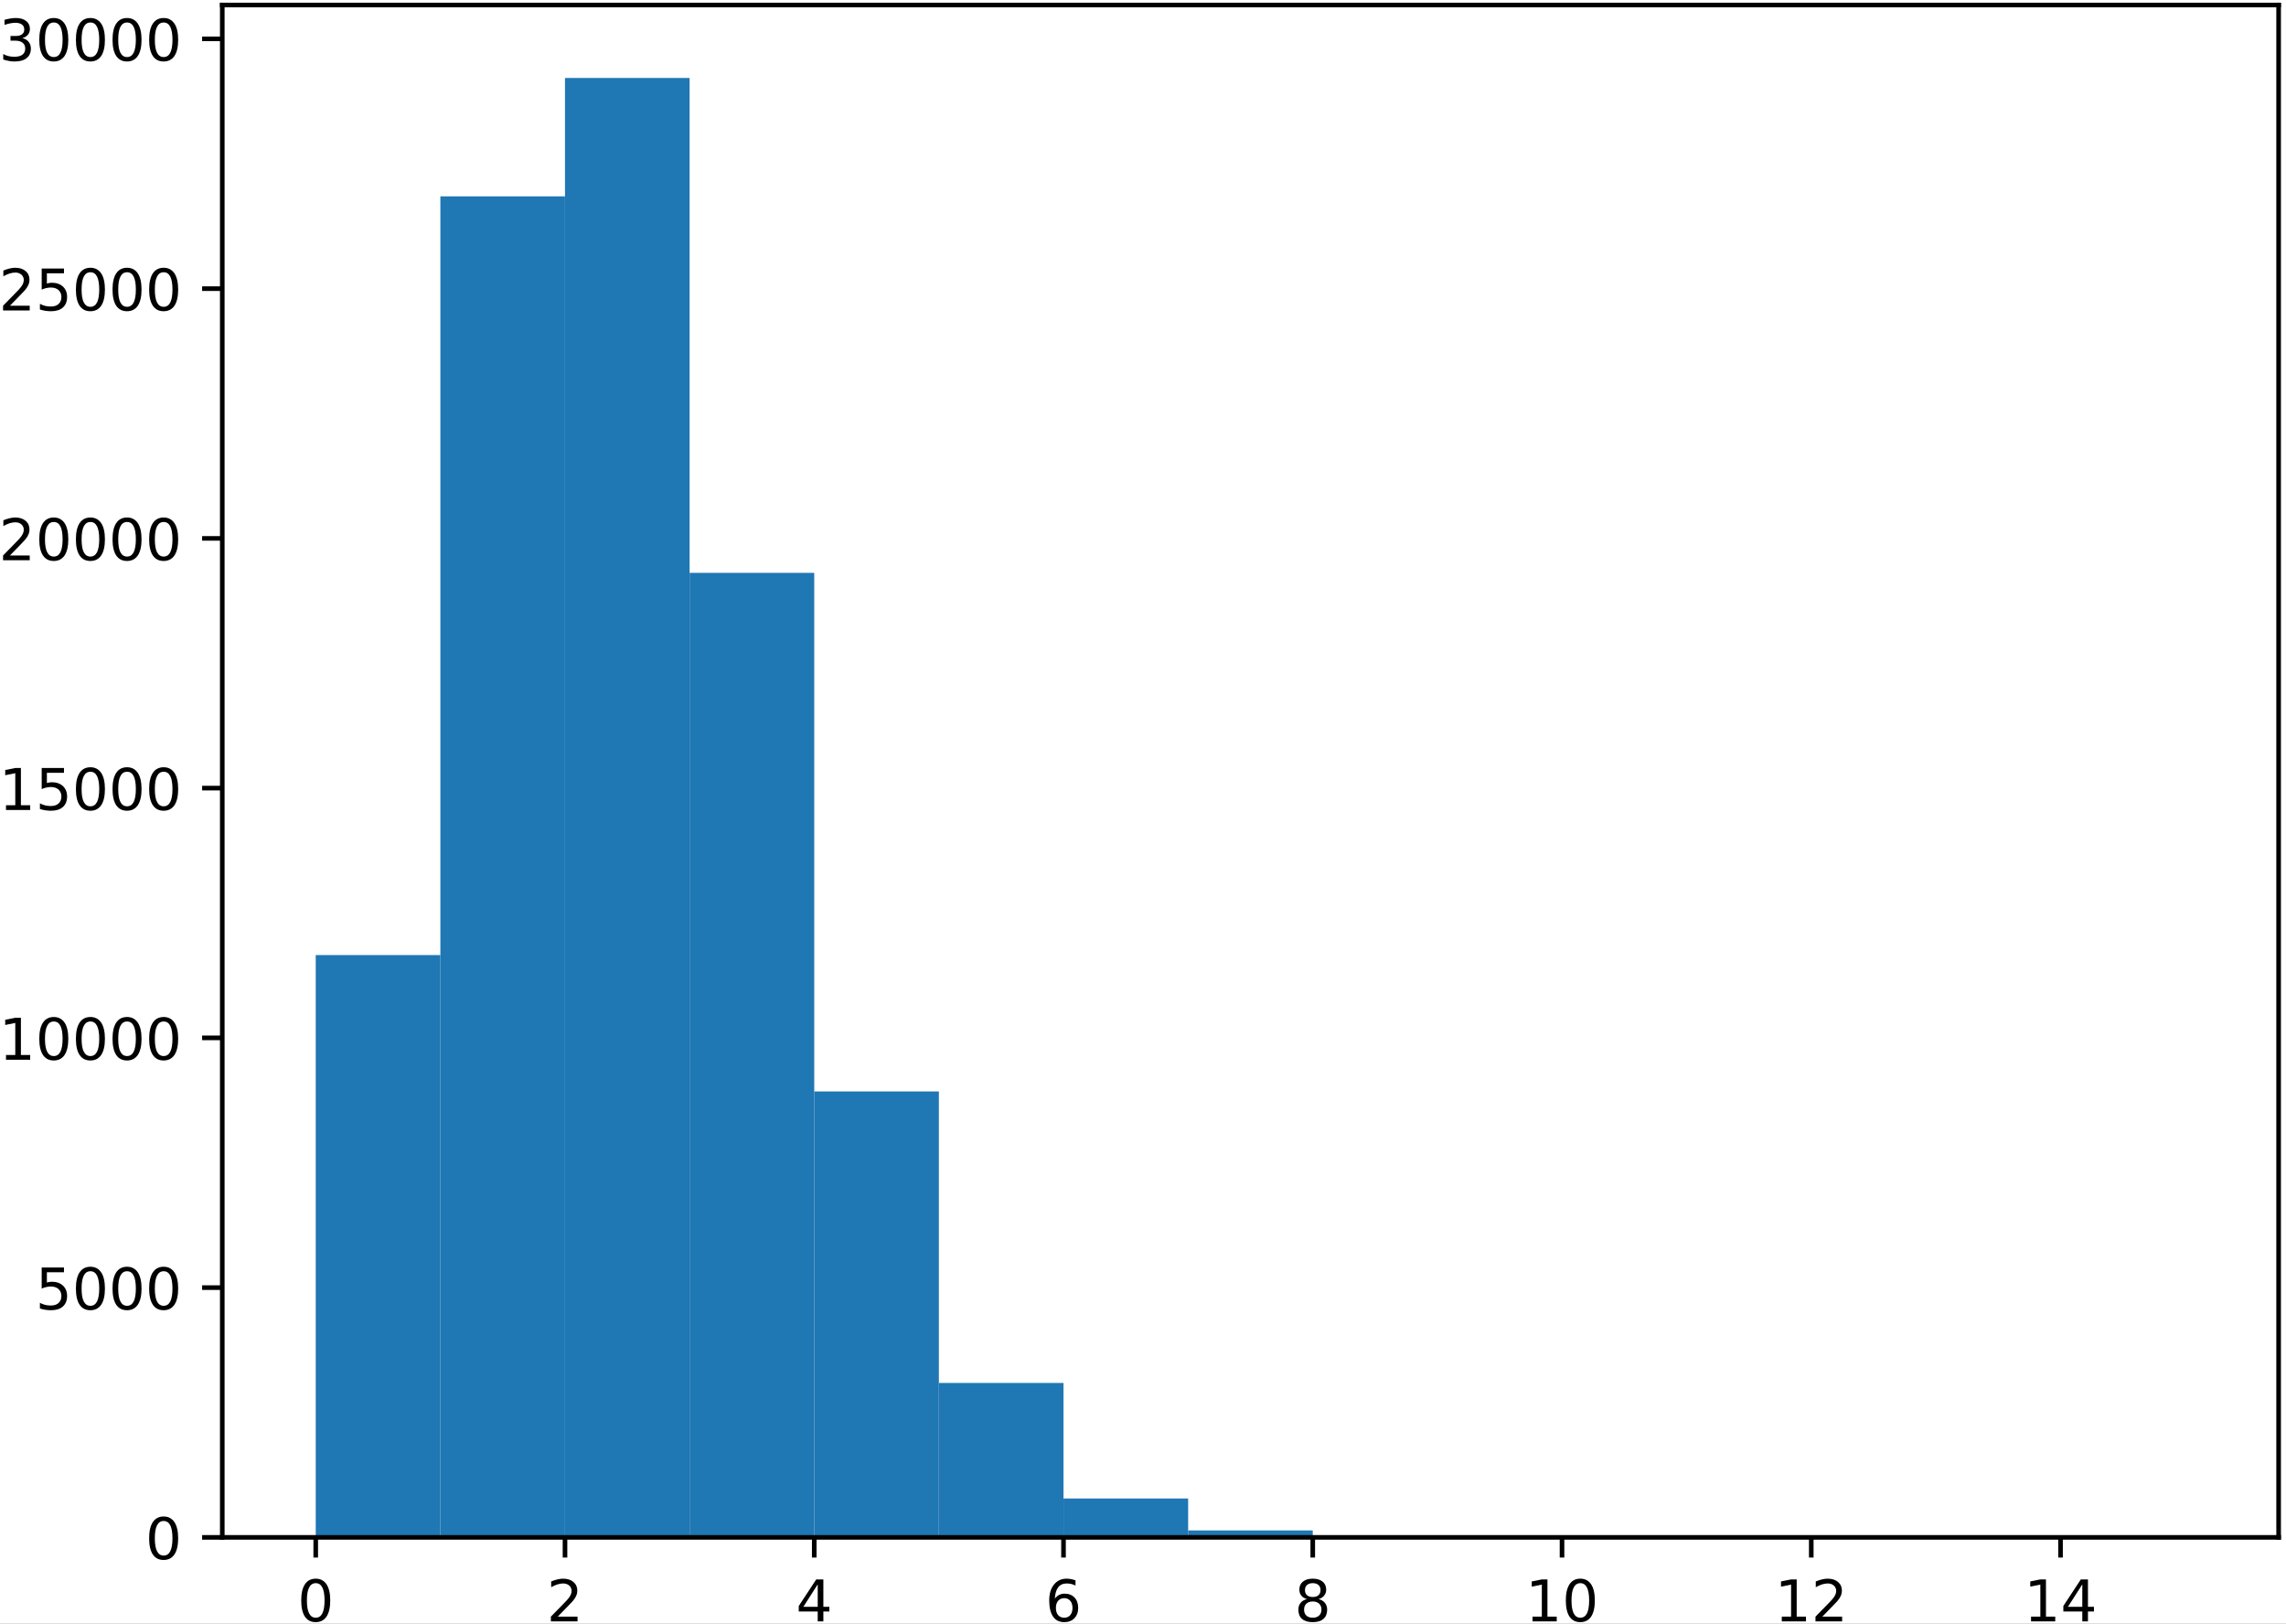 <?xml version="1.0" encoding="UTF-8"?>
<svg xmlns="http://www.w3.org/2000/svg" xmlns:xlink="http://www.w3.org/1999/xlink" width="397pt" height="282pt" viewBox="0 0 397 282" version="1.1">
<rect x="0" y="0" width="397" height="282" fill="#333333" stroke="none"/>
<defs>
<g>
<symbol overflow="visible" id="glyph0-0">
<path style="stroke:none;" d="M 3.18 -6.641 C 2.672 -6.641 2.289 -6.391 2.031 -5.891 C 1.77 -5.391 1.648 -4.641 1.648 -3.641 C 1.648 -2.641 1.77 -1.891 2.031 -1.391 C 2.289 -0.891 2.672 -0.641 3.18 -0.641 C 3.691 -0.641 4.07 -0.891 4.328 -1.391 C 4.578 -1.891 4.711 -2.641 4.711 -3.641 C 4.711 -4.641 4.578 -5.391 4.328 -5.891 C 4.07 -6.391 3.691 -6.641 3.18 -6.641 Z M 3.18 -7.422 C 3.988 -7.422 4.609 -7.09 5.051 -6.449 C 5.48 -5.801 5.699 -4.859 5.699 -3.641 C 5.699 -2.41 5.48 -1.469 5.051 -0.828 C 4.609 -0.191 3.988 0.129 3.172 0.129 C 2.352 0.129 1.73 -0.191 1.301 -0.828 C 0.871 -1.469 0.66 -2.41 0.66 -3.641 C 0.66 -4.859 0.871 -5.801 1.301 -6.449 C 1.73 -7.09 2.359 -7.422 3.18 -7.422 Z M 3.18 -7.422 "/>
</symbol>
<symbol overflow="visible" id="glyph0-1">
<path style="stroke:none;" d="M 1.922 -0.828 L 5.359 -0.828 L 5.359 0 L 0.73 0 L 0.73 -0.828 C 1.102 -1.211 1.609 -1.73 2.262 -2.391 C 2.898 -3.039 3.309 -3.461 3.48 -3.648 C 3.801 -4 4.02 -4.301 4.141 -4.551 C 4.262 -4.789 4.328 -5.039 4.328 -5.281 C 4.328 -5.66 4.191 -5.98 3.922 -6.219 C 3.648 -6.461 3.301 -6.59 2.859 -6.59 C 2.551 -6.59 2.219 -6.531 1.879 -6.43 C 1.539 -6.32 1.172 -6.16 0.781 -5.941 L 0.781 -6.941 C 1.18 -7.102 1.551 -7.219 1.891 -7.301 C 2.23 -7.379 2.551 -7.422 2.84 -7.422 C 3.59 -7.422 4.191 -7.23 4.641 -6.852 C 5.09 -6.469 5.32 -5.969 5.32 -5.34 C 5.32 -5.039 5.262 -4.75 5.148 -4.488 C 5.039 -4.219 4.84 -3.898 4.539 -3.539 C 4.461 -3.441 4.199 -3.172 3.762 -2.719 C 3.32 -2.27 2.711 -1.641 1.922 -0.828 Z M 1.922 -0.828 "/>
</symbol>
<symbol overflow="visible" id="glyph0-2">
<path style="stroke:none;" d="M 3.781 -6.43 L 1.289 -2.539 L 3.781 -2.539 Z M 3.52 -7.289 L 4.762 -7.289 L 4.762 -2.539 L 5.801 -2.539 L 5.801 -1.719 L 4.762 -1.719 L 4.762 0 L 3.781 0 L 3.781 -1.719 L 0.488 -1.719 L 0.488 -2.672 Z M 3.52 -7.289 "/>
</symbol>
<symbol overflow="visible" id="glyph0-3">
<path style="stroke:none;" d="M 3.301 -4.039 C 2.859 -4.039 2.512 -3.879 2.25 -3.578 C 1.988 -3.281 1.859 -2.859 1.859 -2.34 C 1.859 -1.809 1.988 -1.391 2.25 -1.09 C 2.512 -0.789 2.859 -0.641 3.301 -0.641 C 3.738 -0.641 4.09 -0.789 4.352 -1.09 C 4.609 -1.391 4.738 -1.809 4.738 -2.34 C 4.738 -2.859 4.609 -3.281 4.352 -3.578 C 4.09 -3.879 3.738 -4.039 3.301 -4.039 Z M 5.262 -7.129 L 5.262 -6.23 C 5.012 -6.352 4.762 -6.441 4.512 -6.5 C 4.25 -6.559 4 -6.59 3.762 -6.59 C 3.102 -6.59 2.602 -6.371 2.262 -5.93 C 1.922 -5.488 1.719 -4.82 1.68 -3.941 C 1.871 -4.219 2.109 -4.441 2.398 -4.59 C 2.691 -4.738 3.012 -4.82 3.359 -4.82 C 4.09 -4.82 4.672 -4.59 5.09 -4.148 C 5.512 -3.711 5.73 -3.102 5.73 -2.34 C 5.73 -1.59 5.5 -0.988 5.059 -0.539 C 4.621 -0.09 4.031 0.129 3.301 0.129 C 2.461 0.129 1.809 -0.191 1.371 -0.828 C 0.922 -1.469 0.699 -2.41 0.699 -3.641 C 0.699 -4.789 0.969 -5.711 1.52 -6.391 C 2.059 -7.07 2.801 -7.422 3.719 -7.422 C 3.961 -7.422 4.211 -7.391 4.469 -7.352 C 4.719 -7.301 4.98 -7.23 5.262 -7.129 Z M 5.262 -7.129 "/>
</symbol>
<symbol overflow="visible" id="glyph0-4">
<path style="stroke:none;" d="M 3.18 -3.461 C 2.711 -3.461 2.34 -3.328 2.07 -3.078 C 1.801 -2.828 1.672 -2.488 1.672 -2.051 C 1.672 -1.609 1.801 -1.262 2.07 -1.012 C 2.34 -0.762 2.711 -0.641 3.18 -0.641 C 3.641 -0.641 4.012 -0.762 4.281 -1.02 C 4.551 -1.27 4.691 -1.609 4.691 -2.051 C 4.691 -2.488 4.551 -2.828 4.289 -3.078 C 4.02 -3.328 3.648 -3.461 3.18 -3.461 Z M 2.191 -3.879 C 1.77 -3.98 1.441 -4.18 1.199 -4.469 C 0.961 -4.762 0.852 -5.109 0.852 -5.531 C 0.852 -6.109 1.051 -6.57 1.469 -6.91 C 1.879 -7.25 2.449 -7.422 3.18 -7.422 C 3.898 -7.422 4.469 -7.25 4.891 -6.91 C 5.301 -6.57 5.512 -6.109 5.512 -5.531 C 5.512 -5.109 5.391 -4.762 5.148 -4.469 C 4.91 -4.18 4.59 -3.98 4.172 -3.879 C 4.641 -3.77 5.012 -3.551 5.281 -3.23 C 5.539 -2.91 5.68 -2.512 5.68 -2.051 C 5.68 -1.34 5.461 -0.801 5.031 -0.43 C 4.59 -0.051 3.969 0.129 3.172 0.129 C 2.371 0.129 1.75 -0.051 1.32 -0.43 C 0.891 -0.801 0.68 -1.34 0.68 -2.051 C 0.68 -2.512 0.809 -2.91 1.078 -3.23 C 1.34 -3.551 1.711 -3.77 2.191 -3.879 Z M 1.828 -5.441 C 1.828 -5.059 1.941 -4.762 2.18 -4.551 C 2.422 -4.34 2.75 -4.238 3.18 -4.238 C 3.602 -4.238 3.93 -4.34 4.172 -4.551 C 4.41 -4.762 4.531 -5.059 4.531 -5.441 C 4.531 -5.82 4.41 -6.109 4.172 -6.32 C 3.93 -6.531 3.602 -6.641 3.18 -6.641 C 2.75 -6.641 2.422 -6.531 2.18 -6.32 C 1.941 -6.109 1.828 -5.82 1.828 -5.441 Z M 1.828 -5.441 "/>
</symbol>
<symbol overflow="visible" id="glyph0-5">
<path style="stroke:none;" d="M 1.238 -0.828 L 2.852 -0.828 L 2.852 -6.391 L 1.102 -6.039 L 1.102 -6.941 L 2.84 -7.289 L 3.828 -7.289 L 3.828 -0.828 L 5.441 -0.828 L 5.441 0 L 1.238 0 Z M 1.238 -0.828 "/>
</symbol>
<symbol overflow="visible" id="glyph0-6">
<path style="stroke:none;" d="M 1.078 -7.289 L 4.949 -7.289 L 4.949 -6.461 L 1.98 -6.461 L 1.98 -4.672 C 2.121 -4.719 2.27 -4.762 2.41 -4.781 C 2.551 -4.801 2.699 -4.82 2.84 -4.82 C 3.648 -4.82 4.289 -4.59 4.77 -4.148 C 5.25 -3.699 5.488 -3.102 5.488 -2.34 C 5.488 -1.551 5.238 -0.941 4.75 -0.512 C 4.262 -0.078 3.57 0.129 2.691 0.129 C 2.379 0.129 2.07 0.102 1.75 0.059 C 1.43 0.012 1.109 -0.059 0.77 -0.172 L 0.77 -1.16 C 1.059 -1 1.359 -0.879 1.68 -0.801 C 1.988 -0.719 2.32 -0.691 2.672 -0.691 C 3.23 -0.691 3.68 -0.828 4.012 -1.129 C 4.328 -1.43 4.5 -1.828 4.5 -2.34 C 4.5 -2.84 4.328 -3.238 4.012 -3.539 C 3.68 -3.84 3.23 -3.988 2.672 -3.988 C 2.41 -3.988 2.141 -3.961 1.879 -3.898 C 1.621 -3.84 1.352 -3.75 1.078 -3.629 Z M 1.078 -7.289 "/>
</symbol>
<symbol overflow="visible" id="glyph0-7">
<path style="stroke:none;" d="M 4.059 -3.93 C 4.531 -3.828 4.898 -3.621 5.16 -3.301 C 5.422 -2.98 5.559 -2.578 5.559 -2.121 C 5.559 -1.398 5.309 -0.84 4.82 -0.449 C 4.32 -0.059 3.621 0.129 2.711 0.129 C 2.398 0.129 2.078 0.102 1.762 0.039 C 1.441 -0.012 1.102 -0.102 0.762 -0.219 L 0.762 -1.172 C 1.031 -1.012 1.328 -0.891 1.66 -0.809 C 1.98 -0.73 2.32 -0.691 2.68 -0.691 C 3.301 -0.691 3.77 -0.809 4.09 -1.051 C 4.41 -1.289 4.578 -1.648 4.578 -2.121 C 4.578 -2.539 4.43 -2.879 4.129 -3.121 C 3.828 -3.359 3.41 -3.488 2.871 -3.488 L 2.02 -3.488 L 2.02 -4.301 L 2.91 -4.301 C 3.391 -4.301 3.762 -4.391 4.02 -4.59 C 4.281 -4.781 4.41 -5.059 4.41 -5.43 C 4.41 -5.801 4.27 -6.09 4.012 -6.289 C 3.738 -6.488 3.359 -6.59 2.871 -6.59 C 2.602 -6.59 2.309 -6.559 2 -6.5 C 1.691 -6.441 1.352 -6.352 0.98 -6.23 L 0.98 -7.109 C 1.352 -7.211 1.699 -7.289 2.031 -7.34 C 2.352 -7.391 2.66 -7.422 2.961 -7.422 C 3.699 -7.422 4.289 -7.25 4.73 -6.91 C 5.172 -6.57 5.391 -6.109 5.391 -5.531 C 5.391 -5.129 5.27 -4.789 5.039 -4.512 C 4.809 -4.23 4.48 -4.031 4.059 -3.93 Z M 4.059 -3.93 "/>
</symbol>
</g>
<clipPath id="clip2">
  <path d="M 54 165 L 77 165 L 77 266.984 L 54 266.984 Z M 54 165 "/>
</clipPath>
<clipPath id="clip3">
  <path d="M 76 34 L 99 34 L 99 266.984 L 76 266.984 Z M 76 34 "/>
</clipPath>
<clipPath id="clip4">
  <path d="M 98 13 L 120 13 L 120 266.984 L 98 266.984 Z M 98 13 "/>
</clipPath>
<clipPath id="clip5">
  <path d="M 119 99 L 142 99 L 142 266.984 L 119 266.984 Z M 119 99 "/>
</clipPath>
<clipPath id="clip6">
  <path d="M 141 189 L 164 189 L 164 266.984 L 141 266.984 Z M 141 189 "/>
</clipPath>
<clipPath id="clip7">
  <path d="M 163 240 L 185 240 L 185 266.984 L 163 266.984 Z M 163 240 "/>
</clipPath>
<clipPath id="clip8">
  <path d="M 184 260 L 207 260 L 207 266.984 L 184 266.984 Z M 184 260 "/>
</clipPath>
<clipPath id="clip9">
  <path d="M 206 265 L 228 265 L 228 266.984 L 206 266.984 Z M 206 265 "/>
</clipPath>
<clipPath id="clip10">
  <path d="M 227 266 L 250 266 L 250 266.984 L 227 266.984 Z M 227 266 "/>
</clipPath>
<clipPath id="clip11">
  <path d="M 271 266 L 293 266 L 293 266.984 L 271 266.984 Z M 271 266 "/>
</clipPath>
<clipPath id="clip1">
  <rect x="0" y="0" width="397" height="282"/>
</clipPath>
<g id="surface14" clip-path="url(#clip1)">
<rect x="0" y="0" width="397" height="282" style="fill:rgb(100%,100%,100%);fill-opacity:1;stroke:none;"/>
<path style=" stroke:none;fill-rule:nonzero;fill:rgb(100%,100%,100%);fill-opacity:1;" d="M 38.602 266.984 L 395.719 266.984 L 395.719 0.871 L 38.602 0.871 Z M 38.602 266.984 "/>
<g clip-path="url(#clip2)" clip-rule="nonzero">
<path style=" stroke:none;fill-rule:nonzero;fill:rgb(12.157%,46.666%,70.587%);fill-opacity:1;" d="M 54.832 266.984 L 76.477 266.984 L 76.477 165.859 L 54.832 165.859 Z M 54.832 266.984 "/>
</g>
<g clip-path="url(#clip3)" clip-rule="nonzero">
<path style=" stroke:none;fill-rule:nonzero;fill:rgb(12.157%,46.666%,70.587%);fill-opacity:1;" d="M 76.477 266.984 L 98.121 266.984 L 98.121 34.102 L 76.477 34.102 Z M 76.477 266.984 "/>
</g>
<g clip-path="url(#clip4)" clip-rule="nonzero">
<path style=" stroke:none;fill-rule:nonzero;fill:rgb(12.157%,46.666%,70.587%);fill-opacity:1;" d="M 98.121 266.984 L 119.762 266.984 L 119.762 13.543 L 98.121 13.543 Z M 98.121 266.984 "/>
</g>
<g clip-path="url(#clip5)" clip-rule="nonzero">
<path style=" stroke:none;fill-rule:nonzero;fill:rgb(12.157%,46.666%,70.587%);fill-opacity:1;" d="M 119.762 266.984 L 141.406 266.984 L 141.406 99.48 L 119.762 99.48 Z M 119.762 266.984 "/>
</g>
<g clip-path="url(#clip6)" clip-rule="nonzero">
<path style=" stroke:none;fill-rule:nonzero;fill:rgb(12.157%,46.666%,70.587%);fill-opacity:1;" d="M 141.406 266.984 L 163.051 266.984 L 163.051 189.547 L 141.406 189.547 Z M 141.406 266.984 "/>
</g>
<g clip-path="url(#clip7)" clip-rule="nonzero">
<path style=" stroke:none;fill-rule:nonzero;fill:rgb(12.157%,46.666%,70.587%);fill-opacity:1;" d="M 163.051 266.984 L 184.695 266.984 L 184.695 240.172 L 163.051 240.172 Z M 163.051 266.984 "/>
</g>
<g clip-path="url(#clip8)" clip-rule="nonzero">
<path style=" stroke:none;fill-rule:nonzero;fill:rgb(12.157%,46.666%,70.587%);fill-opacity:1;" d="M 184.695 266.984 L 206.34 266.984 L 206.34 260.234 L 184.695 260.234 Z M 184.695 266.984 "/>
</g>
<g clip-path="url(#clip9)" clip-rule="nonzero">
<path style=" stroke:none;fill-rule:nonzero;fill:rgb(12.157%,46.666%,70.587%);fill-opacity:1;" d="M 206.34 266.984 L 227.98 266.984 L 227.98 265.777 L 206.34 265.777 Z M 206.34 266.984 "/>
</g>
<g clip-path="url(#clip10)" clip-rule="nonzero">
<path style=" stroke:none;fill-rule:nonzero;fill:rgb(12.157%,46.666%,70.587%);fill-opacity:1;" d="M 227.98 266.984 L 249.625 266.984 L 249.625 266.707 L 227.98 266.707 Z M 227.98 266.984 "/>
</g>
<g clip-path="url(#clip11)" clip-rule="nonzero">
<path style=" stroke:none;fill-rule:nonzero;fill:rgb(12.157%,46.666%,70.587%);fill-opacity:1;" d="M 271.27 266.984 L 292.914 266.984 L 292.914 266.977 L 271.27 266.977 Z M 271.27 266.984 "/>
</g>
<path style="fill:none;stroke-width:0.8;stroke-linecap:butt;stroke-linejoin:round;stroke:rgb(0%,0%,0%);stroke-opacity:1;stroke-miterlimit:10;" d="M 73.832 38.016 L 73.832 34.516 " transform="matrix(1,0,0,-1,-19,305)"/>
<g style="fill:rgb(0%,0%,0%);fill-opacity:1;">
  <use xlink:href="#glyph0-0" x="51.653" y="281.578"/>
</g>
<path style="fill:none;stroke-width:0.8;stroke-linecap:butt;stroke-linejoin:round;stroke:rgb(0%,0%,0%);stroke-opacity:1;stroke-miterlimit:10;" d="M 117.121 38.016 L 117.121 34.516 " transform="matrix(1,0,0,-1,-19,305)"/>
<g style="fill:rgb(0%,0%,0%);fill-opacity:1;">
  <use xlink:href="#glyph0-1" x="94.94" y="281.578"/>
</g>
<path style="fill:none;stroke-width:0.8;stroke-linecap:butt;stroke-linejoin:round;stroke:rgb(0%,0%,0%);stroke-opacity:1;stroke-miterlimit:10;" d="M 160.406 38.016 L 160.406 34.516 " transform="matrix(1,0,0,-1,-19,305)"/>
<g style="fill:rgb(0%,0%,0%);fill-opacity:1;">
  <use xlink:href="#glyph0-2" x="138.228" y="281.578"/>
</g>
<path style="fill:none;stroke-width:0.8;stroke-linecap:butt;stroke-linejoin:round;stroke:rgb(0%,0%,0%);stroke-opacity:1;stroke-miterlimit:10;" d="M 203.695 38.016 L 203.695 34.516 " transform="matrix(1,0,0,-1,-19,305)"/>
<g style="fill:rgb(0%,0%,0%);fill-opacity:1;">
  <use xlink:href="#glyph0-3" x="181.515" y="281.578"/>
</g>
<path style="fill:none;stroke-width:0.8;stroke-linecap:butt;stroke-linejoin:round;stroke:rgb(0%,0%,0%);stroke-opacity:1;stroke-miterlimit:10;" d="M 246.98 38.016 L 246.98 34.516 " transform="matrix(1,0,0,-1,-19,305)"/>
<g style="fill:rgb(0%,0%,0%);fill-opacity:1;">
  <use xlink:href="#glyph0-4" x="224.802" y="281.578"/>
</g>
<path style="fill:none;stroke-width:0.8;stroke-linecap:butt;stroke-linejoin:round;stroke:rgb(0%,0%,0%);stroke-opacity:1;stroke-miterlimit:10;" d="M 290.27 38.016 L 290.27 34.516 " transform="matrix(1,0,0,-1,-19,305)"/>
<g style="fill:rgb(0%,0%,0%);fill-opacity:1;">
  <use xlink:href="#glyph0-5" x="264.91" y="281.578"/>
  <use xlink:href="#glyph0-0" x="271.27" y="281.578"/>
</g>
<path style="fill:none;stroke-width:0.8;stroke-linecap:butt;stroke-linejoin:round;stroke:rgb(0%,0%,0%);stroke-opacity:1;stroke-miterlimit:10;" d="M 333.555 38.016 L 333.555 34.516 " transform="matrix(1,0,0,-1,-19,305)"/>
<g style="fill:rgb(0%,0%,0%);fill-opacity:1;">
  <use xlink:href="#glyph0-5" x="308.197" y="281.578"/>
  <use xlink:href="#glyph0-1" x="314.557" y="281.578"/>
</g>
<path style="fill:none;stroke-width:0.8;stroke-linecap:butt;stroke-linejoin:round;stroke:rgb(0%,0%,0%);stroke-opacity:1;stroke-miterlimit:10;" d="M 376.844 38.016 L 376.844 34.516 " transform="matrix(1,0,0,-1,-19,305)"/>
<g style="fill:rgb(0%,0%,0%);fill-opacity:1;">
  <use xlink:href="#glyph0-5" x="351.484" y="281.578"/>
  <use xlink:href="#glyph0-2" x="357.844" y="281.578"/>
</g>
<path style="fill:none;stroke-width:0.8;stroke-linecap:butt;stroke-linejoin:round;stroke:rgb(0%,0%,0%);stroke-opacity:1;stroke-miterlimit:10;" d="M 57.602 38.016 L 54.102 38.016 " transform="matrix(1,0,0,-1,-19,305)"/>
<g style="fill:rgb(0%,0%,0%);fill-opacity:1;">
  <use xlink:href="#glyph0-0" x="25.241" y="270.781"/>
</g>
<path style="fill:none;stroke-width:0.8;stroke-linecap:butt;stroke-linejoin:round;stroke:rgb(0%,0%,0%);stroke-opacity:1;stroke-miterlimit:10;" d="M 57.602 81.387 L 54.102 81.387 " transform="matrix(1,0,0,-1,-19,305)"/>
<g style="fill:rgb(0%,0%,0%);fill-opacity:1;">
  <use xlink:href="#glyph0-6" x="6.162" y="227.409"/>
  <use xlink:href="#glyph0-0" x="12.523" y="227.409"/>
  <use xlink:href="#glyph0-0" x="18.883" y="227.409"/>
  <use xlink:href="#glyph0-0" x="25.242" y="227.409"/>
</g>
<path style="fill:none;stroke-width:0.8;stroke-linecap:butt;stroke-linejoin:round;stroke:rgb(0%,0%,0%);stroke-opacity:1;stroke-miterlimit:10;" d="M 57.602 124.762 L 54.102 124.762 " transform="matrix(1,0,0,-1,-19,305)"/>
<g style="fill:rgb(0%,0%,0%);fill-opacity:1;">
  <use xlink:href="#glyph0-5" x="-0.197" y="184.037"/>
  <use xlink:href="#glyph0-0" x="6.163" y="184.037"/>
  <use xlink:href="#glyph0-0" x="12.523" y="184.037"/>
  <use xlink:href="#glyph0-0" x="18.883" y="184.037"/>
  <use xlink:href="#glyph0-0" x="25.243" y="184.037"/>
</g>
<path style="fill:none;stroke-width:0.8;stroke-linecap:butt;stroke-linejoin:round;stroke:rgb(0%,0%,0%);stroke-opacity:1;stroke-miterlimit:10;" d="M 57.602 168.133 L 54.102 168.133 " transform="matrix(1,0,0,-1,-19,305)"/>
<g style="fill:rgb(0%,0%,0%);fill-opacity:1;">
  <use xlink:href="#glyph0-5" x="-0.197" y="140.665"/>
  <use xlink:href="#glyph0-6" x="6.163" y="140.665"/>
  <use xlink:href="#glyph0-0" x="12.523" y="140.665"/>
  <use xlink:href="#glyph0-0" x="18.883" y="140.665"/>
  <use xlink:href="#glyph0-0" x="25.243" y="140.665"/>
</g>
<path style="fill:none;stroke-width:0.8;stroke-linecap:butt;stroke-linejoin:round;stroke:rgb(0%,0%,0%);stroke-opacity:1;stroke-miterlimit:10;" d="M 57.602 211.504 L 54.102 211.504 " transform="matrix(1,0,0,-1,-19,305)"/>
<g style="fill:rgb(0%,0%,0%);fill-opacity:1;">
  <use xlink:href="#glyph0-1" x="-0.197" y="97.293"/>
  <use xlink:href="#glyph0-0" x="6.163" y="97.293"/>
  <use xlink:href="#glyph0-0" x="12.523" y="97.293"/>
  <use xlink:href="#glyph0-0" x="18.883" y="97.293"/>
  <use xlink:href="#glyph0-0" x="25.243" y="97.293"/>
</g>
<path style="fill:none;stroke-width:0.8;stroke-linecap:butt;stroke-linejoin:round;stroke:rgb(0%,0%,0%);stroke-opacity:1;stroke-miterlimit:10;" d="M 57.602 254.875 L 54.102 254.875 " transform="matrix(1,0,0,-1,-19,305)"/>
<g style="fill:rgb(0%,0%,0%);fill-opacity:1;">
  <use xlink:href="#glyph0-1" x="-0.197" y="53.921"/>
  <use xlink:href="#glyph0-6" x="6.163" y="53.921"/>
  <use xlink:href="#glyph0-0" x="12.523" y="53.921"/>
  <use xlink:href="#glyph0-0" x="18.883" y="53.921"/>
  <use xlink:href="#glyph0-0" x="25.243" y="53.921"/>
</g>
<path style="fill:none;stroke-width:0.8;stroke-linecap:butt;stroke-linejoin:round;stroke:rgb(0%,0%,0%);stroke-opacity:1;stroke-miterlimit:10;" d="M 57.602 298.25 L 54.102 298.25 " transform="matrix(1,0,0,-1,-19,305)"/>
<g style="fill:rgb(0%,0%,0%);fill-opacity:1;">
  <use xlink:href="#glyph0-7" x="-0.197" y="10.549"/>
  <use xlink:href="#glyph0-0" x="6.163" y="10.549"/>
  <use xlink:href="#glyph0-0" x="12.523" y="10.549"/>
  <use xlink:href="#glyph0-0" x="18.883" y="10.549"/>
  <use xlink:href="#glyph0-0" x="25.243" y="10.549"/>
</g>
<path style="fill:none;stroke-width:0.8;stroke-linecap:square;stroke-linejoin:miter;stroke:rgb(0%,0%,0%);stroke-opacity:1;stroke-miterlimit:10;" d="M 57.602 38.016 L 57.602 304.129 " transform="matrix(1,0,0,-1,-19,305)"/>
<path style="fill:none;stroke-width:0.8;stroke-linecap:square;stroke-linejoin:miter;stroke:rgb(0%,0%,0%);stroke-opacity:1;stroke-miterlimit:10;" d="M 414.719 38.016 L 414.719 304.129 " transform="matrix(1,0,0,-1,-19,305)"/>
<path style="fill:none;stroke-width:0.8;stroke-linecap:square;stroke-linejoin:miter;stroke:rgb(0%,0%,0%);stroke-opacity:1;stroke-miterlimit:10;" d="M 57.602 38.016 L 414.719 38.016 " transform="matrix(1,0,0,-1,-19,305)"/>
<path style="fill:none;stroke-width:0.8;stroke-linecap:square;stroke-linejoin:miter;stroke:rgb(0%,0%,0%);stroke-opacity:1;stroke-miterlimit:10;" d="M 57.602 304.129 L 414.719 304.129 " transform="matrix(1,0,0,-1,-19,305)"/>
</g>
</defs>
<g id="surface1">
<use xlink:href="#surface14"/>
</g>
</svg>
